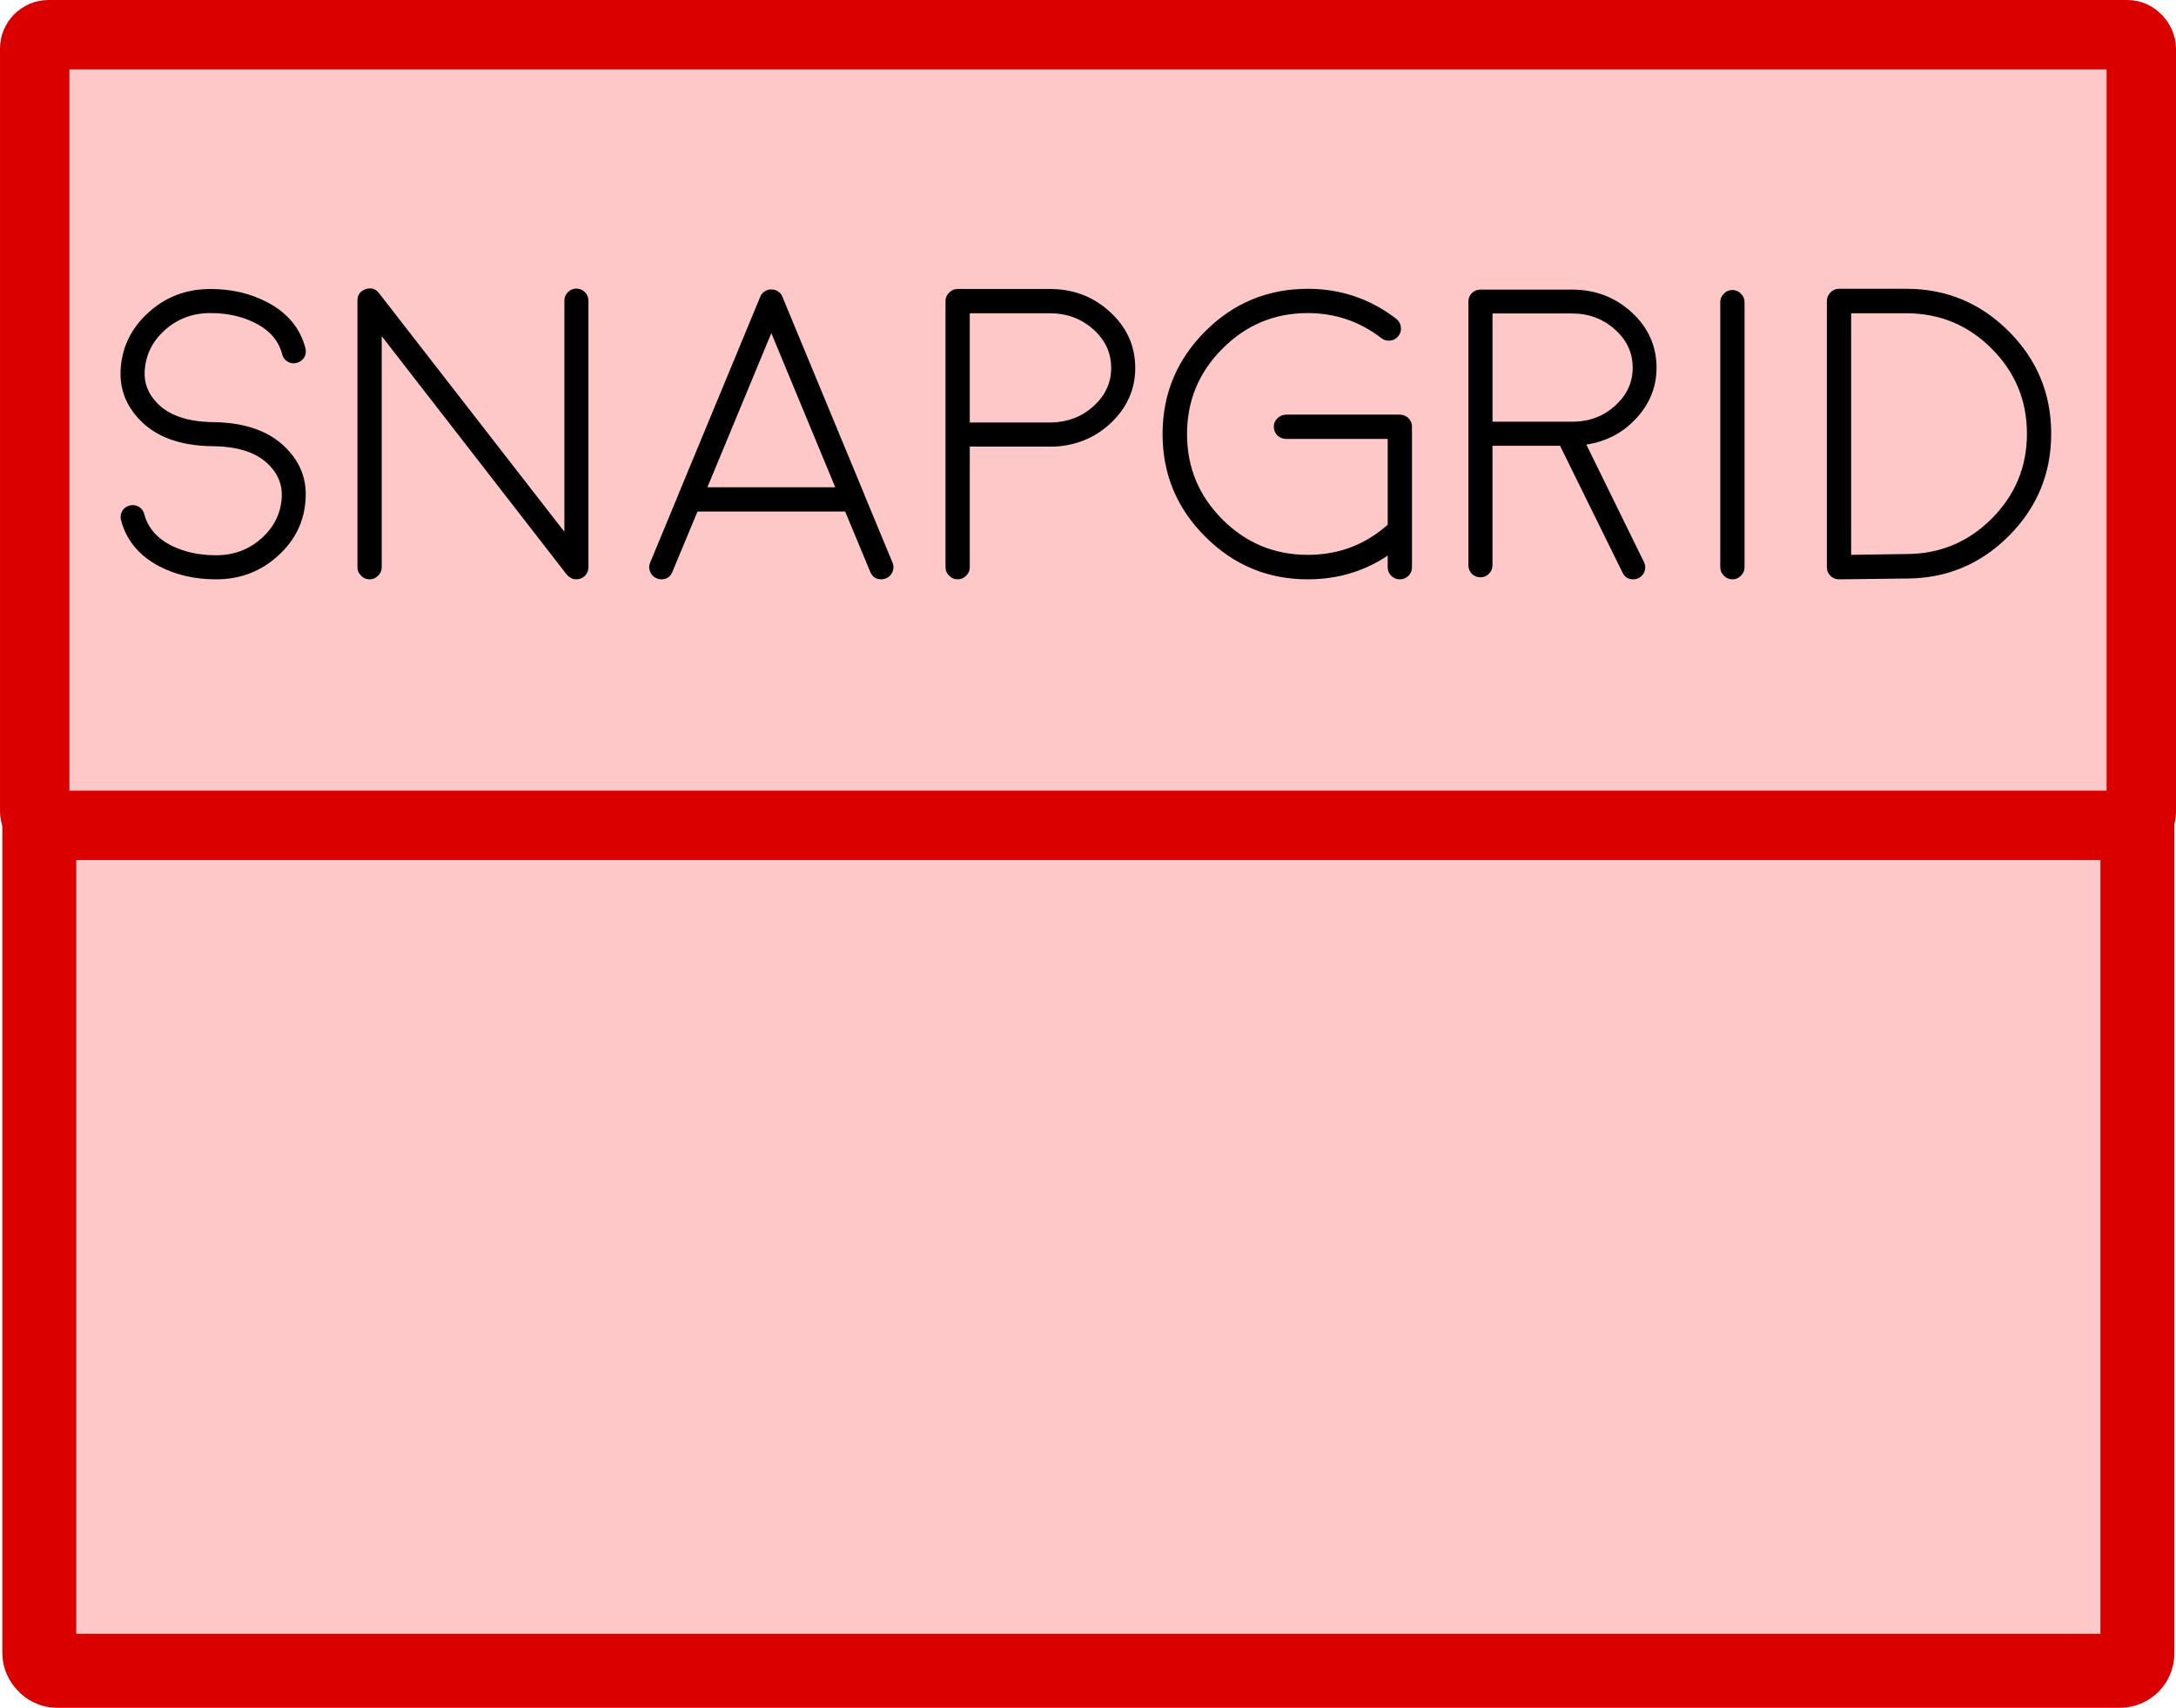 <?xml version="1.0" encoding="UTF-8" standalone="no"?>
<!-- Created with Inkscape (http://www.inkscape.org/) -->

<svg
   xmlns:dc="http://purl.org/dc/elements/1.1/"
   xmlns:cc="http://creativecommons.org/ns#"
   xmlns:rdf="http://www.w3.org/1999/02/22-rdf-syntax-ns#"
   xmlns:svg="http://www.w3.org/2000/svg"
   xmlns="http://www.w3.org/2000/svg"
   xmlns:sodipodi="http://sodipodi.sourceforge.net/DTD/sodipodi-0.dtd"
   xmlns:inkscape="http://www.inkscape.org/namespaces/inkscape"
   width="48.576mm"
   height="38.117mm"
   viewBox="0 0 172.12 135.061"
   id="svg2"
   version="1.1"
   inkscape:version="0.91 r13725"
   sodipodi:docname="snapGridUI.svg">
  <defs
     id="defs4" />
  <sodipodi:namedview
     id="base"
     pagecolor="#ffffff"
     bordercolor="#666666"
     borderopacity="1.0"
     inkscape:pageopacity="0.0"
     inkscape:pageshadow="2"
     inkscape:zoom="2.8"
     inkscape:cx="35.829161"
     inkscape:cy="50.37802"
     inkscape:document-units="px"
     inkscape:current-layer="layer1"
     showgrid="false"
     fit-margin-top="0"
     fit-margin-left="0"
     fit-margin-right="0"
     fit-margin-bottom="0"
     inkscape:window-width="1920"
     inkscape:window-height="1017"
     inkscape:window-x="-8"
     inkscape:window-y="-8"
     inkscape:window-maximized="1" />
  <g
     inkscape:label="Layer 1"
     inkscape:groupmode="layer"
     id="layer1"
     transform="translate(-145.882,-423.458)">
    <rect
       style="opacity:1;fill:#ffc8c8;fill-opacity:1;fill-rule:nonzero;stroke:#db0000;stroke-width:5.85;stroke-linecap:round;stroke-linejoin:round;stroke-miterlimit:4;stroke-dasharray:none;stroke-opacity:1"
       id="rect4688-6"
       width="165.958"
       height="78.687"
       x="148.99"
       y="476.907"
       ry="1.375" />
    <rect
       style="opacity:1;fill:#ffc8c8;fill-opacity:1;fill-rule:nonzero;stroke:#db0000;stroke-width:5.489;stroke-linecap:round;stroke-linejoin:round;stroke-miterlimit:4;stroke-dasharray:none;stroke-opacity:1"
       id="rect4688"
       width="166.631"
       height="62.53"
       x="148.627"
       y="426.203"
       ry="1.092" />
    <g
       style="font-style:normal;font-variant:normal;font-weight:300;font-stretch:normal;font-size:32.77px;line-height:125%;font-family:Moon;-inkscape-font-specification:'Moon, Light';text-align:start;letter-spacing:0px;word-spacing:0px;writing-mode:lr-tb;text-anchor:start;fill:#000000;fill-opacity:1;stroke:none;stroke-width:1px;stroke-linecap:butt;stroke-linejoin:miter;stroke-opacity:1"
       id="text4744"
       transform="translate(-0.302,-10)">
      <path
         d="m 163.273,479.275 q -2.528,0 -4.512,-1.04 -2.384,-1.264 -3.008,-3.648 -0.096,-0.368 0.096,-0.72 0.208,-0.336 0.592,-0.432 0.368,-0.096 0.72,0.096 0.336,0.208 0.432,0.576 0.432,1.664 2.24,2.544 1.504,0.72 3.44,0.72 2.096,0 3.6,-1.344 1.504,-1.344 1.6,-3.28 0.064,-1.392 -0.96,-2.464 -1.392,-1.488 -4.432,-1.536 -0.4,0 -0.672,-0.288 -0.272,-0.288 -0.272,-0.672 0.016,-0.4 0.304,-0.672 0.272,-0.272 0.672,-0.272 3.84,0.064 5.792,2.144 1.568,1.648 1.456,3.84 -0.112,2.704 -2.176,4.576 -2.048,1.872 -4.912,1.872 z m -0.288,-10.529 q -3.84,-0.048 -5.792,-2.128 -1.568,-1.664 -1.472,-3.856 0.128,-2.704 2.192,-4.576 2.048,-1.872 4.912,-1.872 2.528,0 4.512,1.056 2.384,1.248 3.008,3.632 0.096,0.384 -0.096,0.72 -0.208,0.336 -0.592,0.432 -0.384,0.112 -0.72,-0.096 -0.336,-0.192 -0.432,-0.576 -0.432,-1.664 -2.24,-2.528 -1.504,-0.736 -3.44,-0.736 -2.096,0 -3.6,1.344 -1.504,1.344 -1.6,3.296 -0.064,1.376 0.96,2.448 1.392,1.488 4.432,1.536 0.4,0.016 0.672,0.288 0.272,0.288 0.272,0.688 -0.016,0.384 -0.288,0.656 -0.288,0.272 -0.672,0.272 l -0.016,0 z"
         id="path4764"
         inkscape:connector-curvature="0" />
      <path
         d="m 191.051,478.939 q 0.048,0.048 0.096,0.096 0.048,0.032 0.064,0.048 0.048,0.032 0.112,0.064 0.048,0.032 0.064,0.048 0.048,0.016 0.128,0.048 0.064,0.016 0.064,0.016 0.096,0.016 0.192,0.016 l 0,0 q 0.08,0 0.176,-0.016 0.016,0 0.064,-0.016 0.064,-0.016 0.112,-0.032 0.032,-0.016 0.064,-0.032 0.048,-0.016 0.096,-0.048 0.032,-0.016 0.048,-0.032 0.064,-0.048 0.032,-0.032 -0.032,0.032 0.048,-0.032 0.048,-0.048 0.064,-0.064 0.032,-0.032 0.064,-0.08 0.032,-0.048 0.048,-0.08 0.032,-0.032 0.048,-0.08 0.016,-0.048 0.032,-0.08 0.016,-0.032 0.032,-0.096 0.016,-0.048 0.016,-0.08 0.016,-0.048 0.016,-0.096 0,-0.096 0,-0.064 l 0,-21.073 q 0,-0.4 -0.272,-0.672 -0.288,-0.288 -0.688,-0.288 -0.384,0 -0.672,0.288 -0.272,0.272 -0.272,0.672 l 0,18.273 -14.657,-18.865 q -0.416,-0.544 -1.072,-0.32 -0.64,0.224 -0.64,0.912 l 0,21.073 q 0,0.4 0.288,0.672 0.272,0.288 0.672,0.288 0.4,0 0.672,-0.288 0.288,-0.272 0.288,-0.672 l 0,-18.273 14.641,18.865 q 0,0 0.016,0.016 0.016,0.016 0.016,0.016 z"
         id="path4766"
         inkscape:connector-curvature="0" />
      <path
         d="m 202.139,471.995 5.056,-12.193 5.056,12.193 -10.113,0 z m -4.016,7.2 q 0.176,0.08 0.368,0.08 0.64,0 0.88,-0.592 l 1.984,-4.768 11.681,0 1.984,4.768 q 0.24,0.592 0.88,0.592 0.192,0 0.368,-0.08 0.368,-0.144 0.512,-0.512 0.16,-0.368 0,-0.736 l -2.224,-5.36 0,-0.016 -6.48,-15.633 q -0.032,-0.08 -0.08,-0.176 0,0.016 -0.064,-0.064 -0.048,-0.064 -0.064,-0.08 -0.016,0 -0.08,-0.064 -0.064,-0.048 -0.064,-0.048 -0.16,-0.112 -0.352,-0.144 0.016,0 -0.08,0 -0.08,-0.016 -0.096,-0.016 -0.016,0 -0.112,0.016 -0.08,0 -0.08,0 -0.176,0.032 -0.336,0.144 0.016,-0.016 -0.064,0.048 -0.064,0.048 -0.08,0.064 -0.016,0.016 -0.064,0.08 -0.064,0.064 -0.064,0.064 -0.048,0.096 -0.08,0.176 l -6.48,15.633 0,0.016 -2.224,5.36 q -0.16,0.368 0,0.736 0.144,0.368 0.512,0.512 z"
         id="path4768"
         inkscape:connector-curvature="0" />
      <path
         d="m 222.893,466.874 0,-8.641 6.336,0 q 2,0 3.424,1.264 1.424,1.264 1.424,3.056 0,1.76 -1.392,3.024 -1.376,1.248 -3.328,1.296 l -6.464,0 z m -0.96,-10.561 q -0.4,0 -0.672,0.288 -0.288,0.272 -0.288,0.672 l 0,21.041 q 0,0.4 0.288,0.672 0.272,0.288 0.672,0.288 0.4,0 0.672,-0.288 0.288,-0.272 0.288,-0.672 l 0,-9.537 6.288,0 q 0.096,0.016 0.048,0.016 0.032,0 0.064,-0.016 l 0.192,0 q 0.032,0 0.128,0 2.656,-0.144 4.512,-1.936 1.856,-1.808 1.856,-4.288 0,-2.576 -1.968,-4.4 -1.984,-1.84 -4.784,-1.84 l -7.296,0 z"
         id="path4770"
         inkscape:connector-curvature="0" />
      <path
         d="m 249.63,479.275 q -4.752,0 -8.112,-3.376 -3.376,-3.36 -3.376,-8.112 0,-4.752 3.376,-8.128 3.36,-3.36 8.112,-3.36 3.904,0 6.992,2.368 0.32,0.256 0.368,0.64 0.064,0.4 -0.192,0.72 -0.24,0.32 -0.64,0.368 -0.384,0.048 -0.704,-0.192 -2.576,-1.984 -5.824,-1.984 -3.952,0 -6.752,2.816 -2.8,2.8 -2.8,6.752 0,3.952 2.8,6.752 2.8,2.8 6.752,2.8 3.712,0 6.432,-2.48 0.304,-0.272 0.704,-0.256 0.4,0.016 0.672,0.32 0.256,0.288 0.24,0.688 -0.016,0.4 -0.304,0.672 -3.296,2.992 -7.744,2.992 z m 7.28,0 q -0.4,0 -0.688,-0.288 -0.272,-0.272 -0.272,-0.672 l 0,-10.145 -8.032,0 q -0.4,0 -0.688,-0.272 -0.288,-0.288 -0.288,-0.688 0,-0.4 0.288,-0.672 0.288,-0.288 0.688,-0.288 l 8.993,0 q 0.4,0 0.688,0.288 0.272,0.272 0.272,0.672 l 0,11.105 q 0,0.4 -0.272,0.672 -0.288,0.288 -0.688,0.288 z"
         id="path4772"
         inkscape:connector-curvature="0" />
      <path
         d="m 275.328,462.538 q 0,1.744 -1.376,2.992 -1.36,1.248 -3.312,1.28 l -6.4,0 0,-8.56 6.288,0 q 1.984,0 3.392,1.264 1.408,1.248 1.408,3.024 z m -12.049,-6.176 q -0.384,0 -0.672,0.272 -0.272,0.272 -0.272,0.672 l 0,20.865 q 0,0.384 0.272,0.672 0.288,0.272 0.672,0.272 0.4,0 0.672,-0.272 0.288,-0.288 0.288,-0.672 l 0,-9.457 5.344,0 4.944,10.033 q 0.256,0.528 0.848,0.528 0.224,0 0.416,-0.096 0.352,-0.176 0.48,-0.544 0.128,-0.368 -0.048,-0.72 l -4.56,-9.297 q 2.384,-0.368 3.952,-2.08 1.6,-1.728 1.6,-4 0,-2.56 -1.952,-4.368 -1.968,-1.808 -4.736,-1.808 l -7.248,0 z"
         id="path4774"
         inkscape:connector-curvature="0" />
      <path
         d="m 284.176,457.354 q 0,-0.4 -0.288,-0.672 -0.272,-0.288 -0.672,-0.288 -0.4,0 -0.672,0.288 -0.288,0.272 -0.288,0.672 l 0,20.961 q 0,0.4 0.288,0.672 0.272,0.288 0.672,0.288 0.4,0 0.672,-0.288 0.288,-0.272 0.288,-0.672 l 0,-20.961 z"
         id="path4776"
         inkscape:connector-curvature="0" />
      <path
         d="m 292.609,458.234 4.368,0 q 3.936,0 6.736,2.784 2.8,2.8 2.8,6.736 0,3.936 -2.8,6.736 -2.8,2.784 -6.752,2.784 l -4.352,0.064 0,-19.105 z m -0.944,21.041 5.312,-0.064 q 4.736,0 8.096,-3.36 3.36,-3.36 3.36,-8.096 0,-4.736 -3.36,-8.096 -3.36,-3.36 -8.096,-3.36 l -5.328,0 q -0.4,0 -0.672,0.288 -0.288,0.288 -0.288,0.688 l 0,21.041 q 0,0.4 0.288,0.688 0.272,0.272 0.672,0.272 l 0.016,0 z"
         id="path4778"
         inkscape:connector-curvature="0" />
    </g>
  </g>
</svg>
